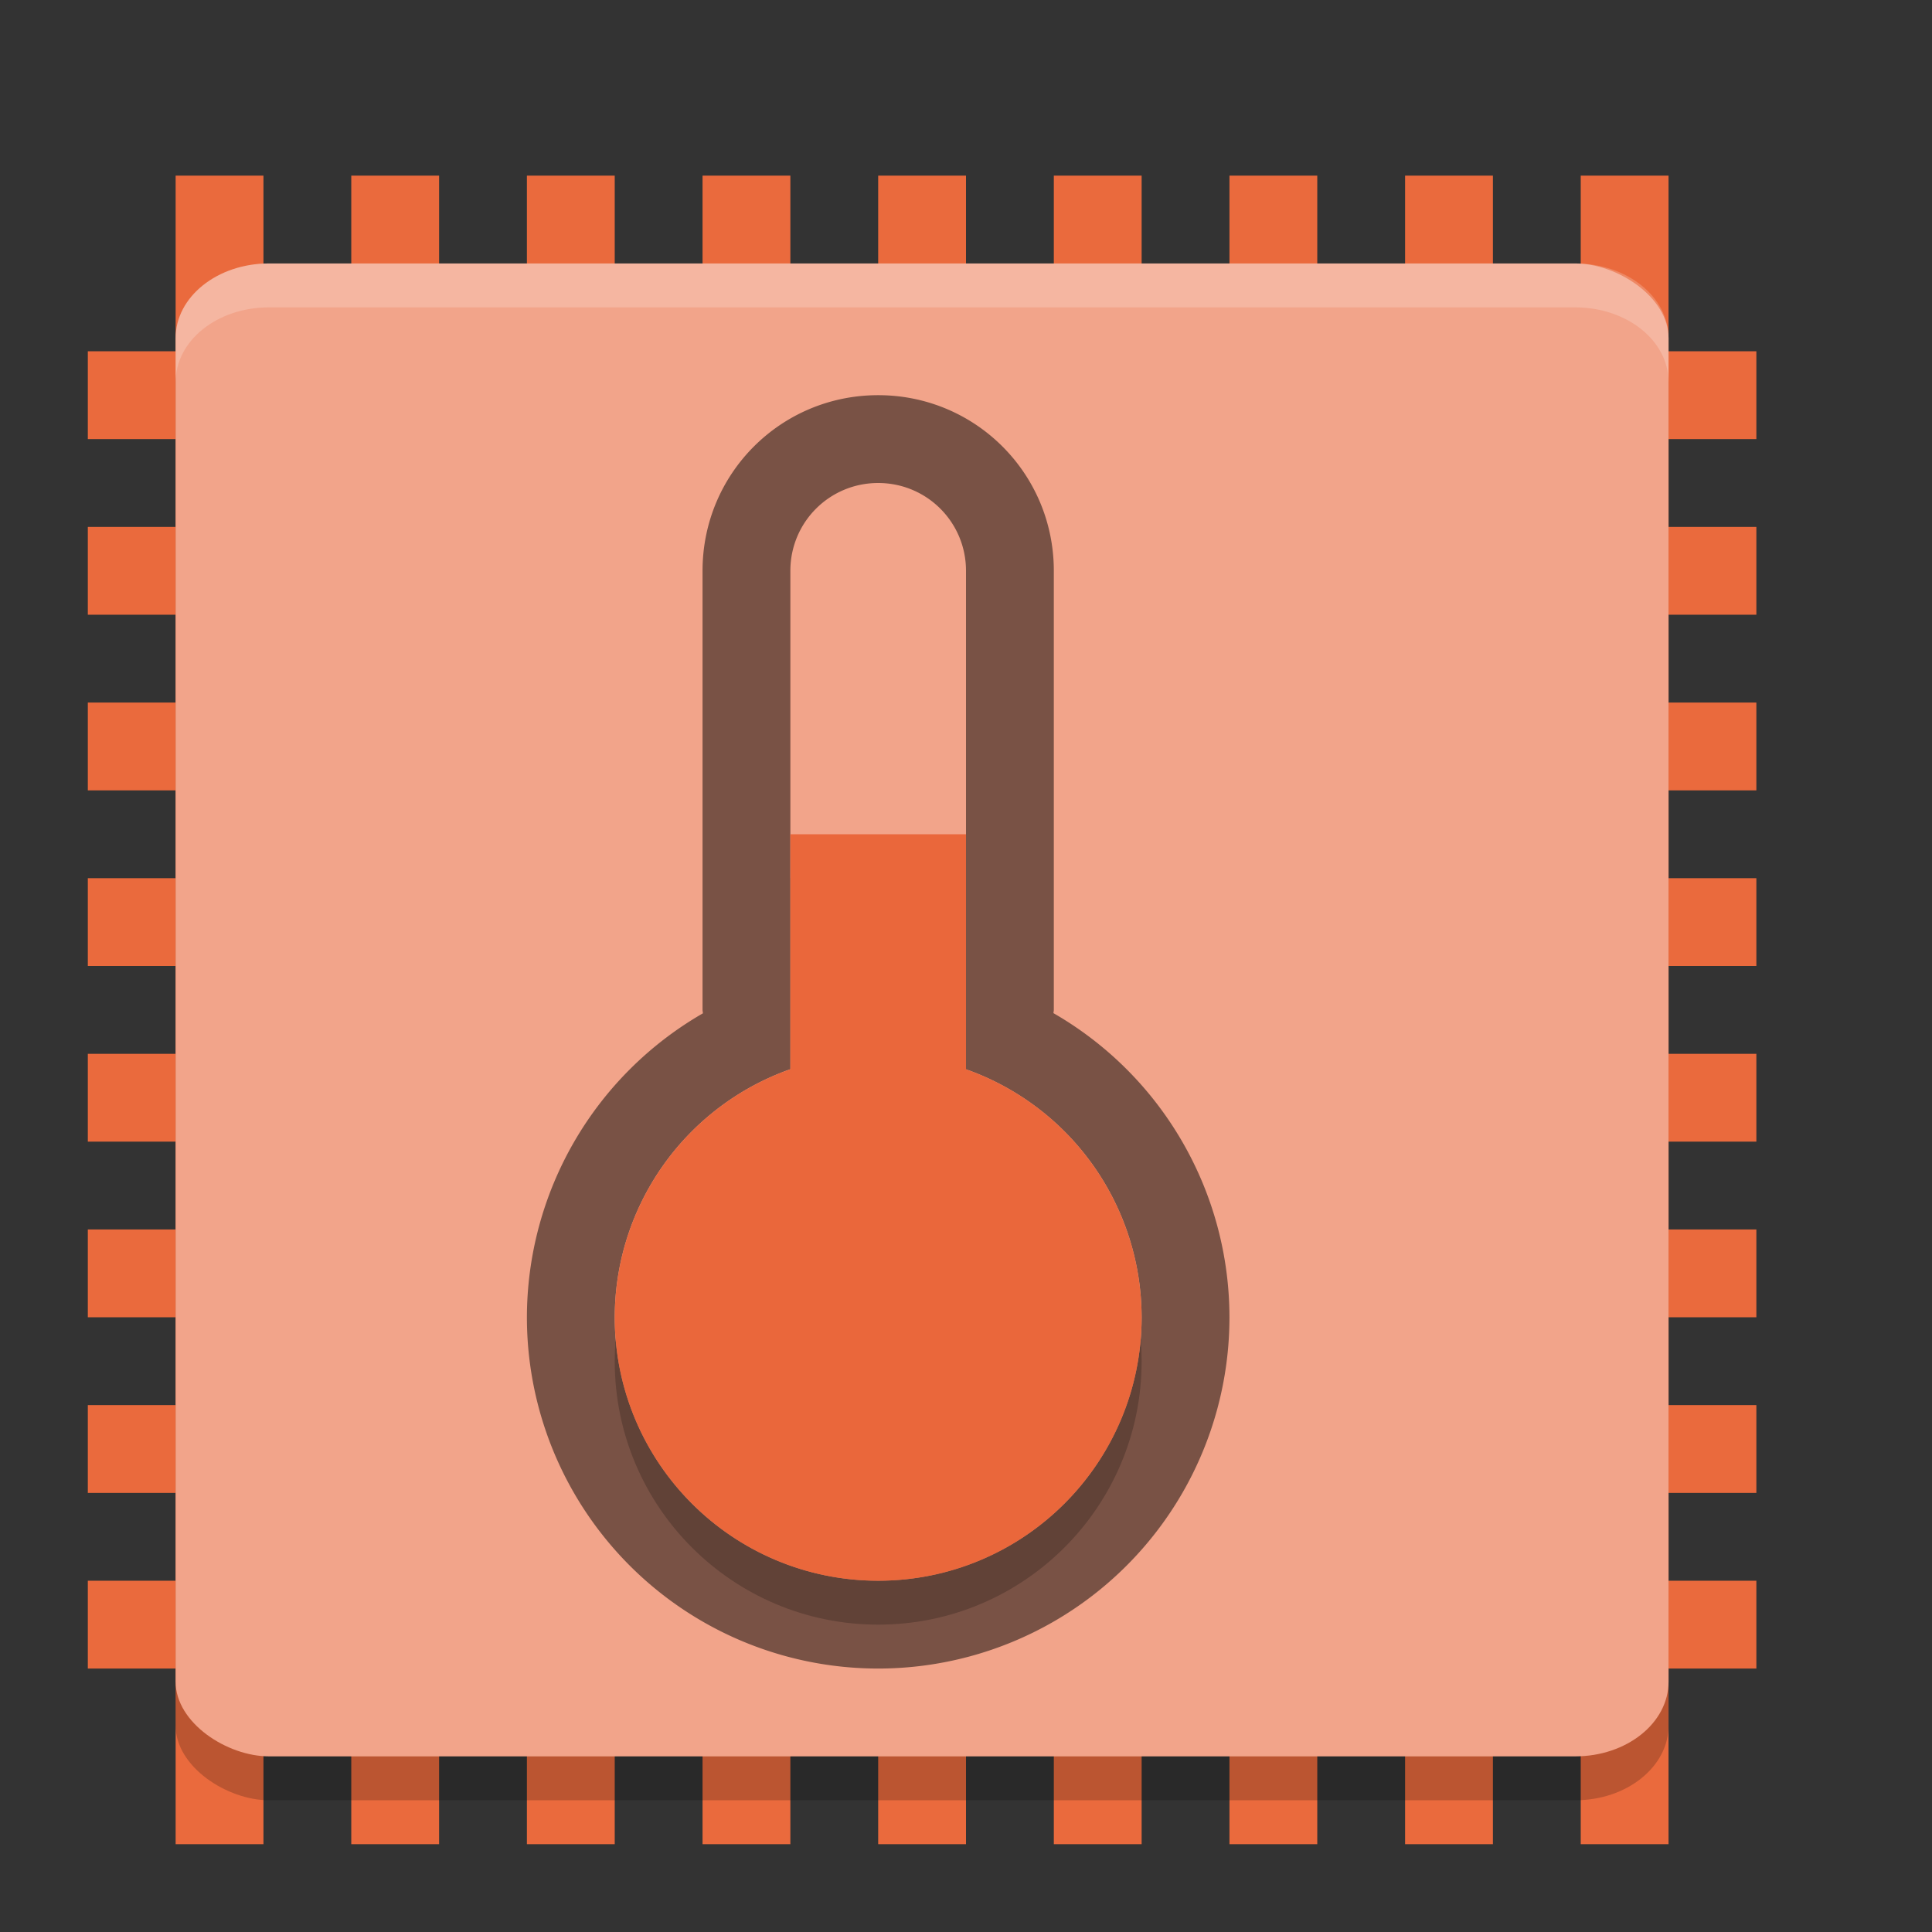 <svg xmlns="http://www.w3.org/2000/svg" width="22" height="22" version="1">
 <rect width="100%" height="100%" fill="#333333" stroke="none"/>
 <rect style="fill:#ea6a3d" width="1" height="19" x="14" y="-20" transform="rotate(90)"/>
 <rect style="fill:#ea6a3d" width="1" height="19" x="12" y="-20" transform="rotate(90)"/>
 <rect style="fill:#ea6a3d" width="1" height="19" x="10" y="-20" transform="rotate(90)"/>
 <rect style="fill:#ea6a3d" width="1" height="19" x="8" y="-20" transform="rotate(90)"/>
 <rect style="fill:#ea6a3d" width="1" height="19" x="16" y="-20" transform="rotate(90)"/>
 <rect style="fill:#ea6a3d" width="1" height="19" x="18" y="-20" transform="rotate(90)"/>
 <rect style="fill:#ea6a3d" width="1" height="19" x="6" y="-20" transform="rotate(90)"/>
 <rect style="fill:#ea6a3d" width="1" height="19" x="4" y="-20" transform="rotate(90)"/>
 <rect style="fill:#ea6a3d" width="1" height="19" x="10" y="2"/>
 <rect style="fill:#ea6a3d" width="1" height="19" x="8" y="2"/>
 <rect style="fill:#ea6a3d" width="1" height="19" x="6" y="2"/>
 <rect style="fill:#ea6a3d" width="1" height="19" x="4" y="2"/>
 <rect style="fill:#ea6a3d" width="1" height="19" x="12" y="2"/>
 <rect style="fill:#ea6a3d" width="1" height="19" x="14" y="2"/>
 <rect style="fill:#ea6a3d" width="1" height="19" x="16" y="2"/>
 <rect style="fill:#ea6a3d" width="1" height="19" x="2" y="2"/>
 <rect style="fill:#ea6a3d" width="1" height="19" x="18" y="2"/>
 <rect style="opacity:0.2" width="17" height="17" x="-20.5" y="-19" rx=".85" ry="1.063" transform="matrix(0,-1,-1,0,0,0)"/>
 <rect style="fill:#f2a48a" width="17" height="17" x="-20" y="-19" rx=".85" ry="1.063" transform="matrix(0,-1,-1,0,0,0)"/>
 <path style="opacity:0.2;fill:#ffffff" d="M 3.062,3 C 2.474,3 2,3.379 2,3.85 v 0.5 C 2,3.879 2.474,3.5 3.062,3.5 h 14.875 C 18.526,3.5 19,3.879 19,4.35 v -0.5 C 19,3.379 18.526,3 17.938,3 Z"/>
 <path style="opacity:0.5;fill-rule:evenodd" d="M 10,4.5 C 8.892,4.5 8,5.392 8,6.5 V 11.5 c 0,0.013 0.004,0.025 0.004,0.039 A 4,4 0 0 0 6,15 a 4,4 0 0 0 4,4 4,4 0 0 0 4,-4 4,4 0 0 0 -2.004,-3.463 c 0,-0.013 0.004,-0.025 0.004,-0.037 V 6.5 c 0,-1.108 -0.892,-2 -2,-2 z m 0,1 c 0.554,0 1,0.446 1,1 V 12.176 a 3,3 0 0 1 2,2.824 3,3 0 0 1 -3,3 A 3,3 0 0 1 7,15 3,3 0 0 1 9,12.175 V 6.5 c 0,-0.554 0.446,-1 1,-1 z"/>
 <path style="opacity:0.2" d="M 9,10 V 12.675 C 7.803,13.098 7.002,14.23 7,15.5 c 0,1.657 1.343,3 3,3 1.657,0 3,-1.343 3,-3 -0.002,-1.27 -0.803,-2.401 -2,-2.824 v -2.676 z"/>
 <path style="fill:#ea673b" d="m 9,9.5 v 2.675 C 7.803,12.598 7.002,13.73 7,15 c 0,1.657 1.343,3 3,3 1.657,0 3,-1.343 3,-3 -0.002,-1.27 -0.803,-2.401 -2,-2.824 v -2.676 z"/>
</svg>
